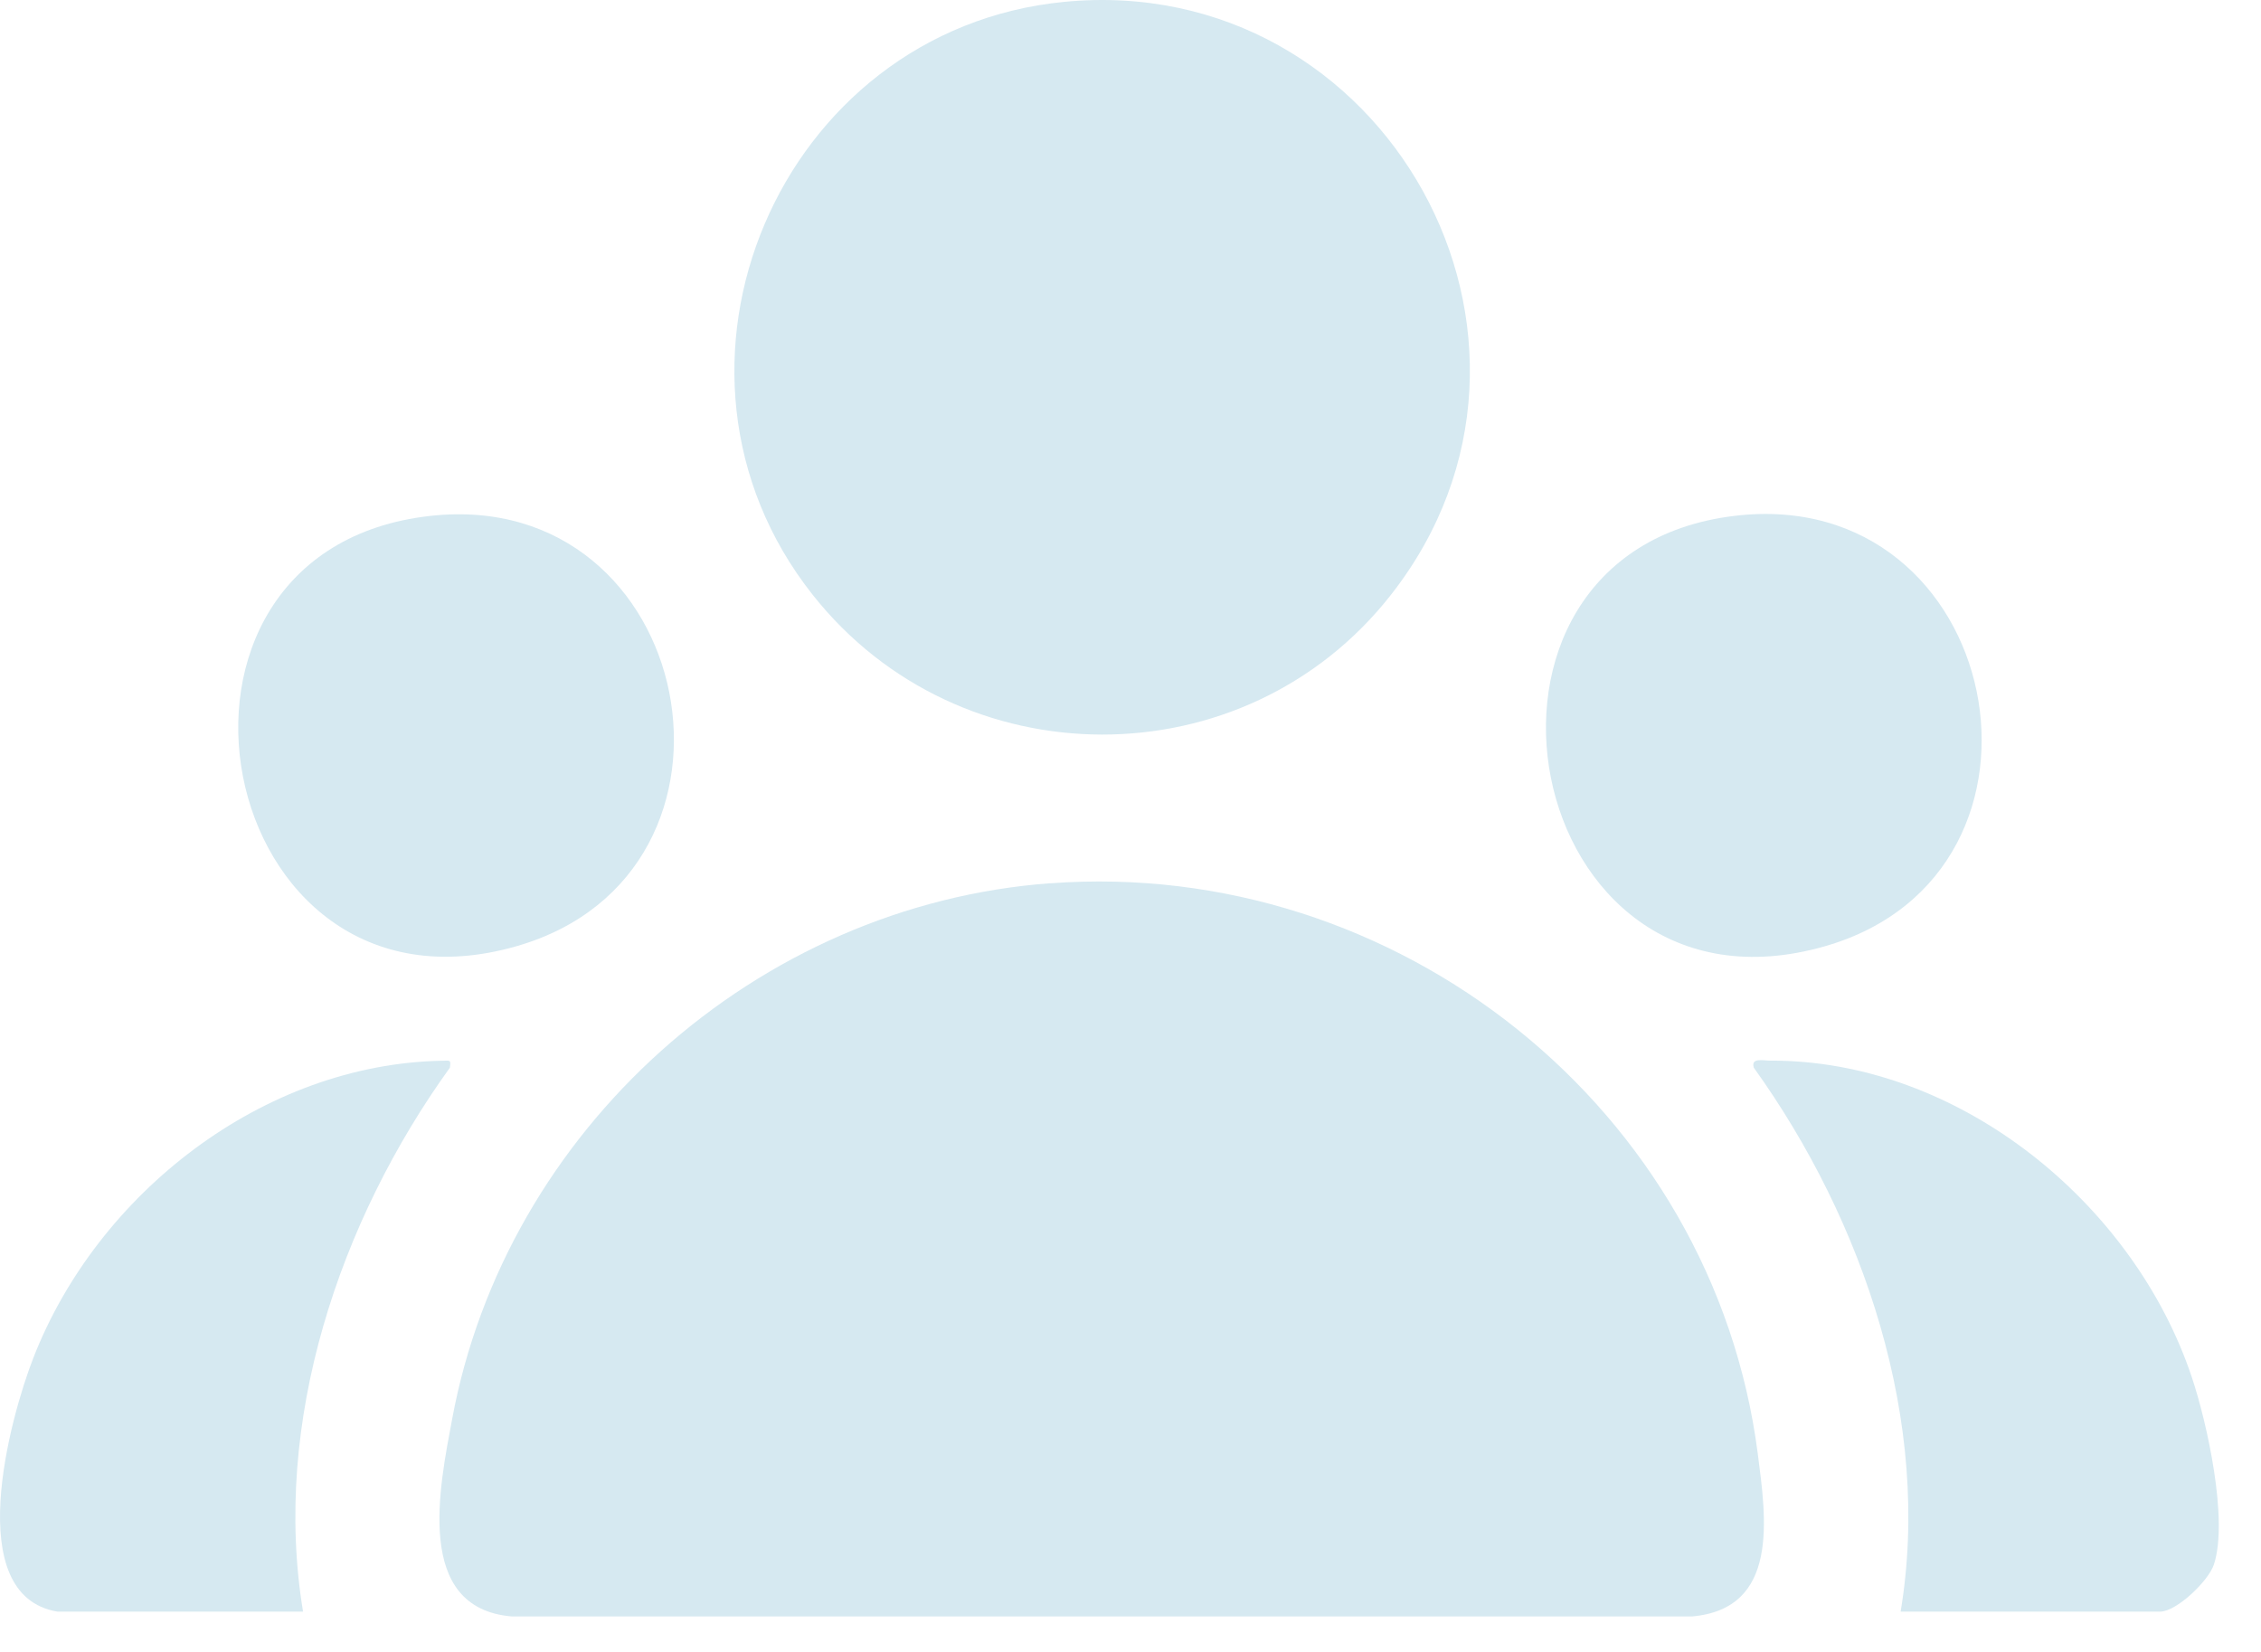 <svg width="52" height="38" viewBox="0 0 52 38" fill="none" xmlns="http://www.w3.org/2000/svg">
<path d="M24.159 20.317C17.4 20.816 11.632 25.993 10.4 32.637C10.11 34.194 9.513 36.994 11.771 37.184H38.913C40.93 37.006 40.618 34.926 40.427 33.444C39.404 25.497 32.128 19.727 24.159 20.319V20.317Z" fill="#D6E9F1"/>
<path d="M31.99 13.683C36.587 7.819 31.858 -0.676 24.474 0.043C17.925 0.681 14.581 8.488 18.691 13.683C22.069 17.954 28.618 17.984 31.99 13.683Z" fill="#D6E9F1"/>
<path d="M41.974 21.766C47.867 20.071 46.073 11.122 39.889 11.867C32.879 12.711 34.949 23.787 41.974 21.766Z" fill="#D6E9F1"/>
<path d="M11.882 21.765C17.762 20.074 16.023 11.192 9.902 11.867C2.764 12.652 4.877 23.78 11.882 21.765Z" fill="#D6E9F1"/>
<path d="M50.413 31.693C49.079 27.678 45.046 24.378 40.707 24.398C40.548 24.398 40.264 24.323 40.335 24.56C42.863 28.083 44.438 32.717 43.712 37.073H49.678C50.059 37.073 50.794 36.365 50.917 35.989C51.253 34.96 50.761 32.737 50.413 31.693Z" fill="#D6E9F1"/>
<path d="M10.347 24.56C10.372 24.378 10.354 24.396 10.189 24.4C6.046 24.468 2.236 27.459 0.766 31.238C0.23 32.614 -0.897 36.705 1.322 37.073H6.97C6.247 32.717 7.808 28.08 10.347 24.56Z" fill="#D6E9F1"/>
</svg>
